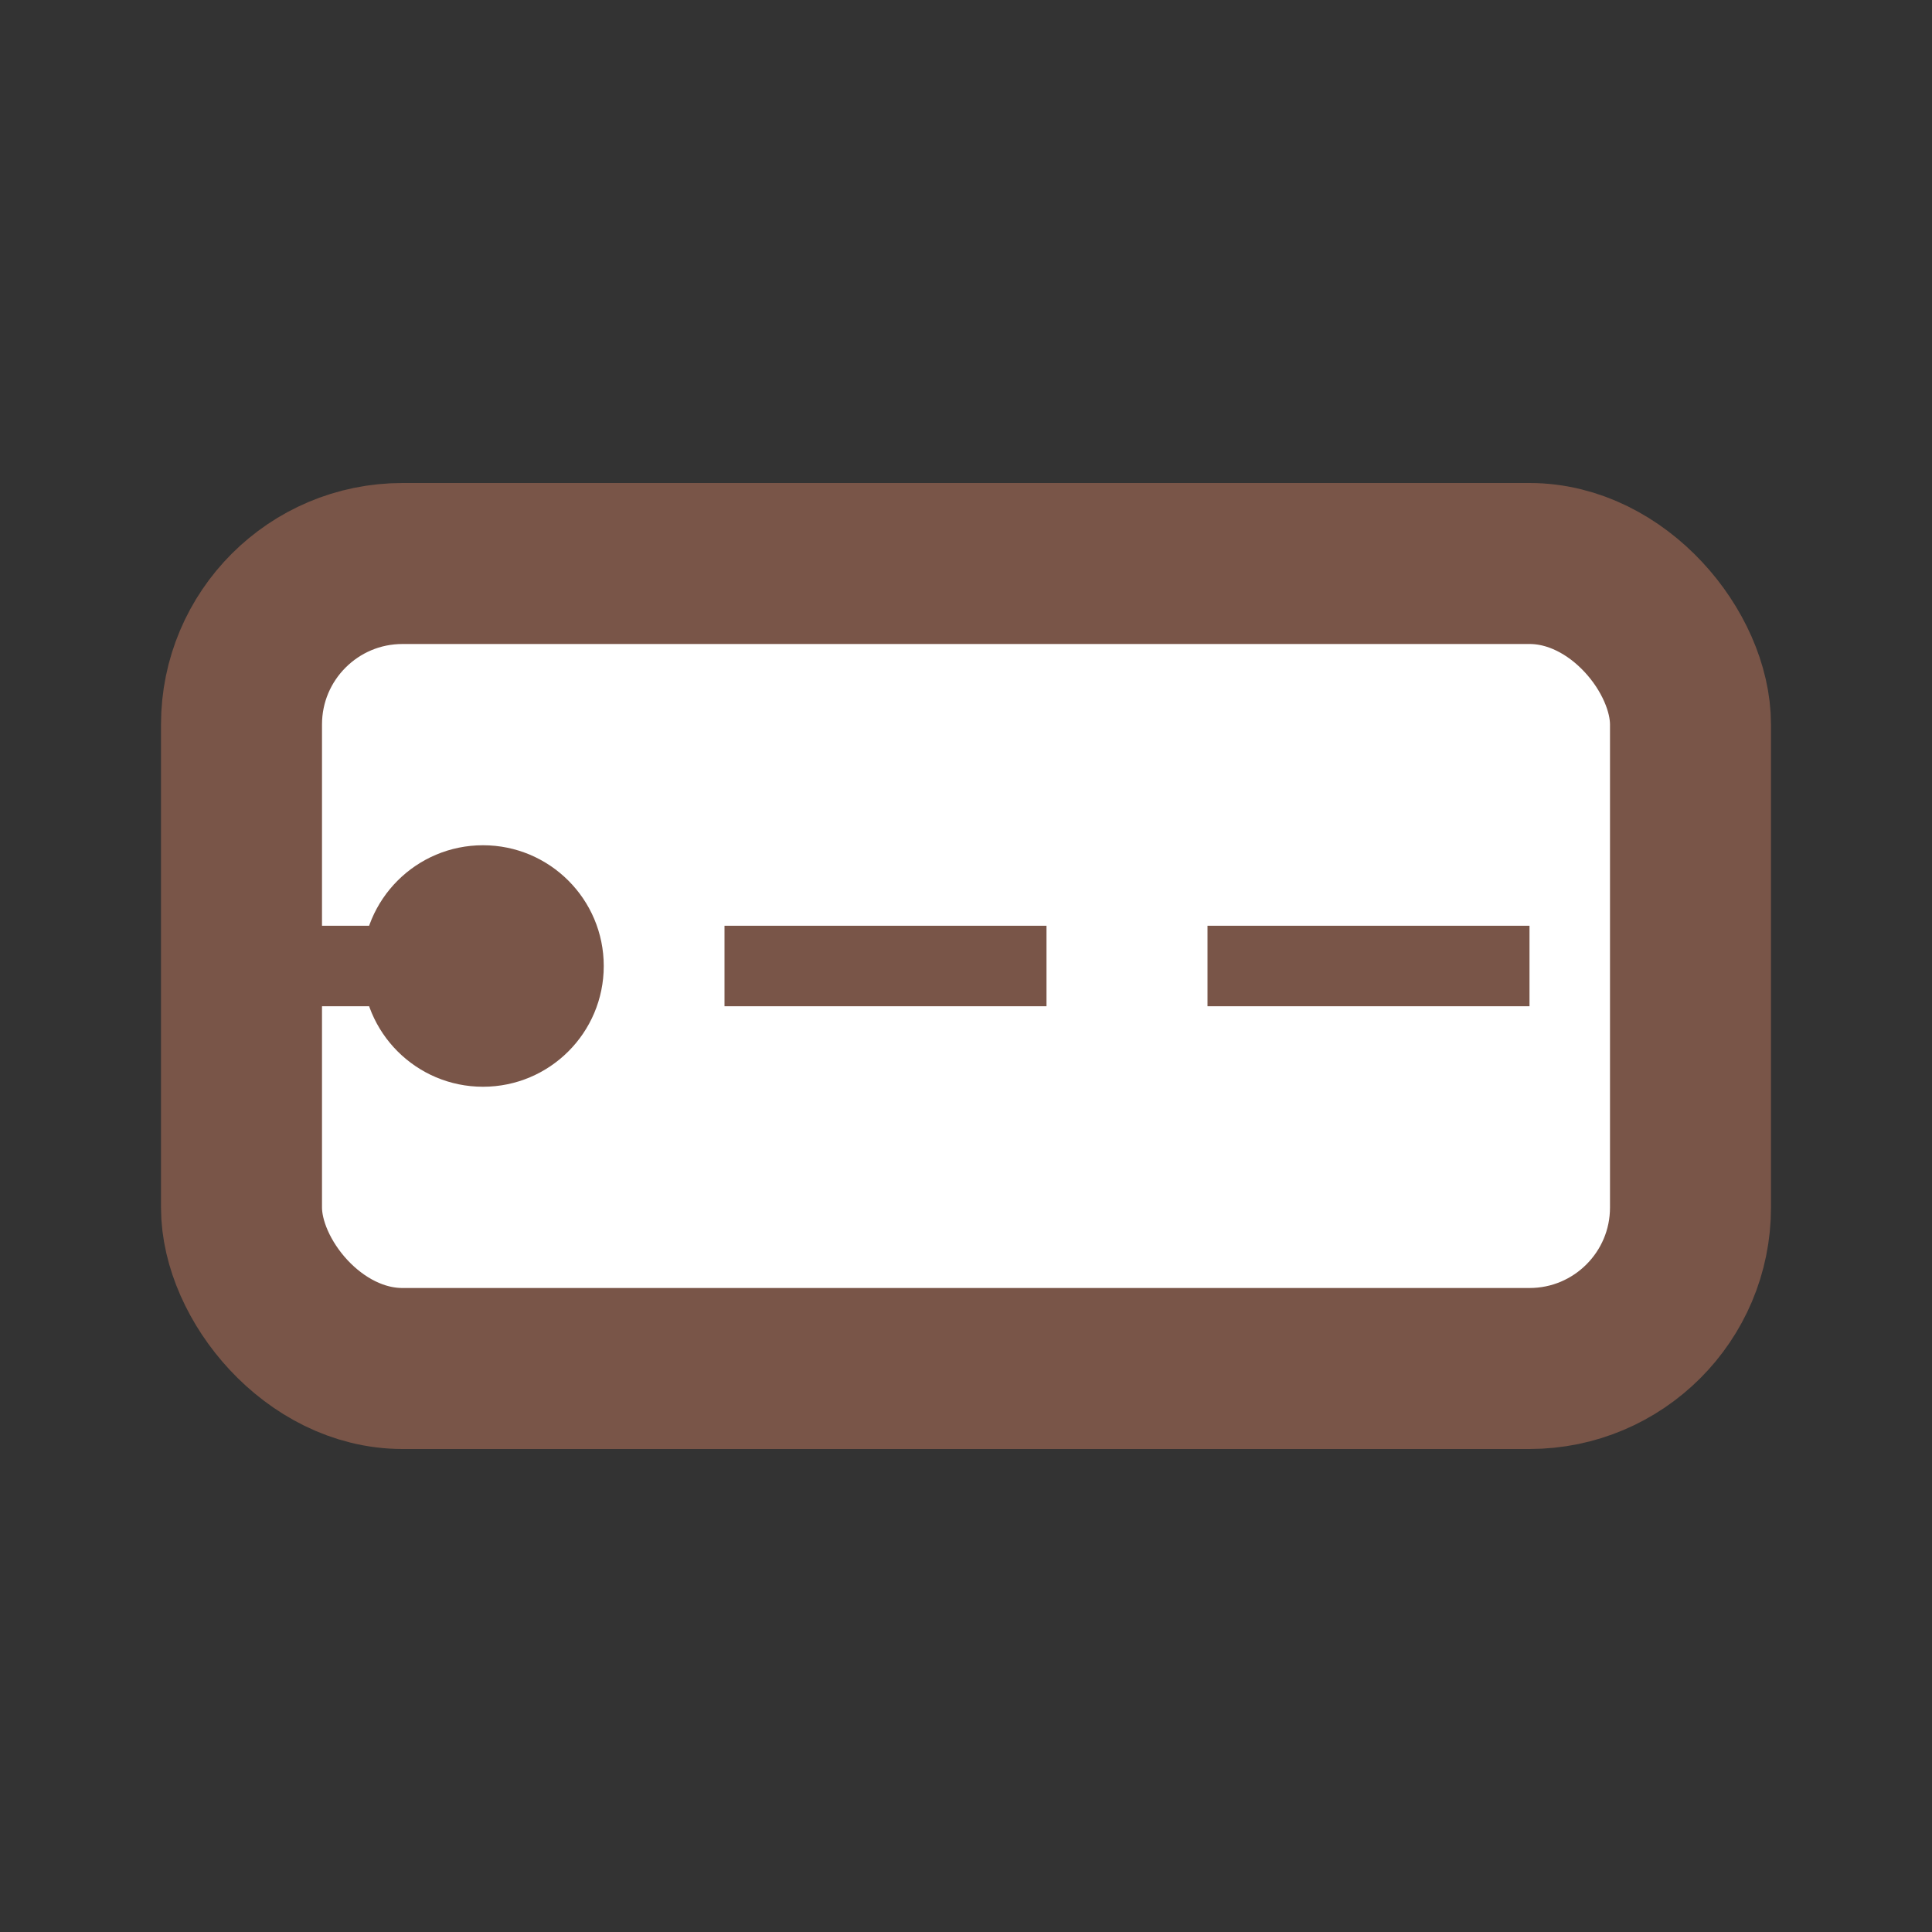 <svg width="24" height="24" viewBox="0 0 24 24" fill="none" xmlns="http://www.w3.org/2000/svg">
  <rect x="0" y="0" width="24" height="24" fill="#333333" stroke="none"/>
  <rect x="3" y="7" width="18" height="10" rx="2" stroke="#795548" stroke-width="2" fill="#FFF"/>
  <line x1="3" y1="12" x2="21" y2="12" stroke="#795548" stroke-width="1" stroke-dasharray="4 2"/>
  <circle cx="6" cy="12" r="1.5" fill="#795548"/>
</svg>
